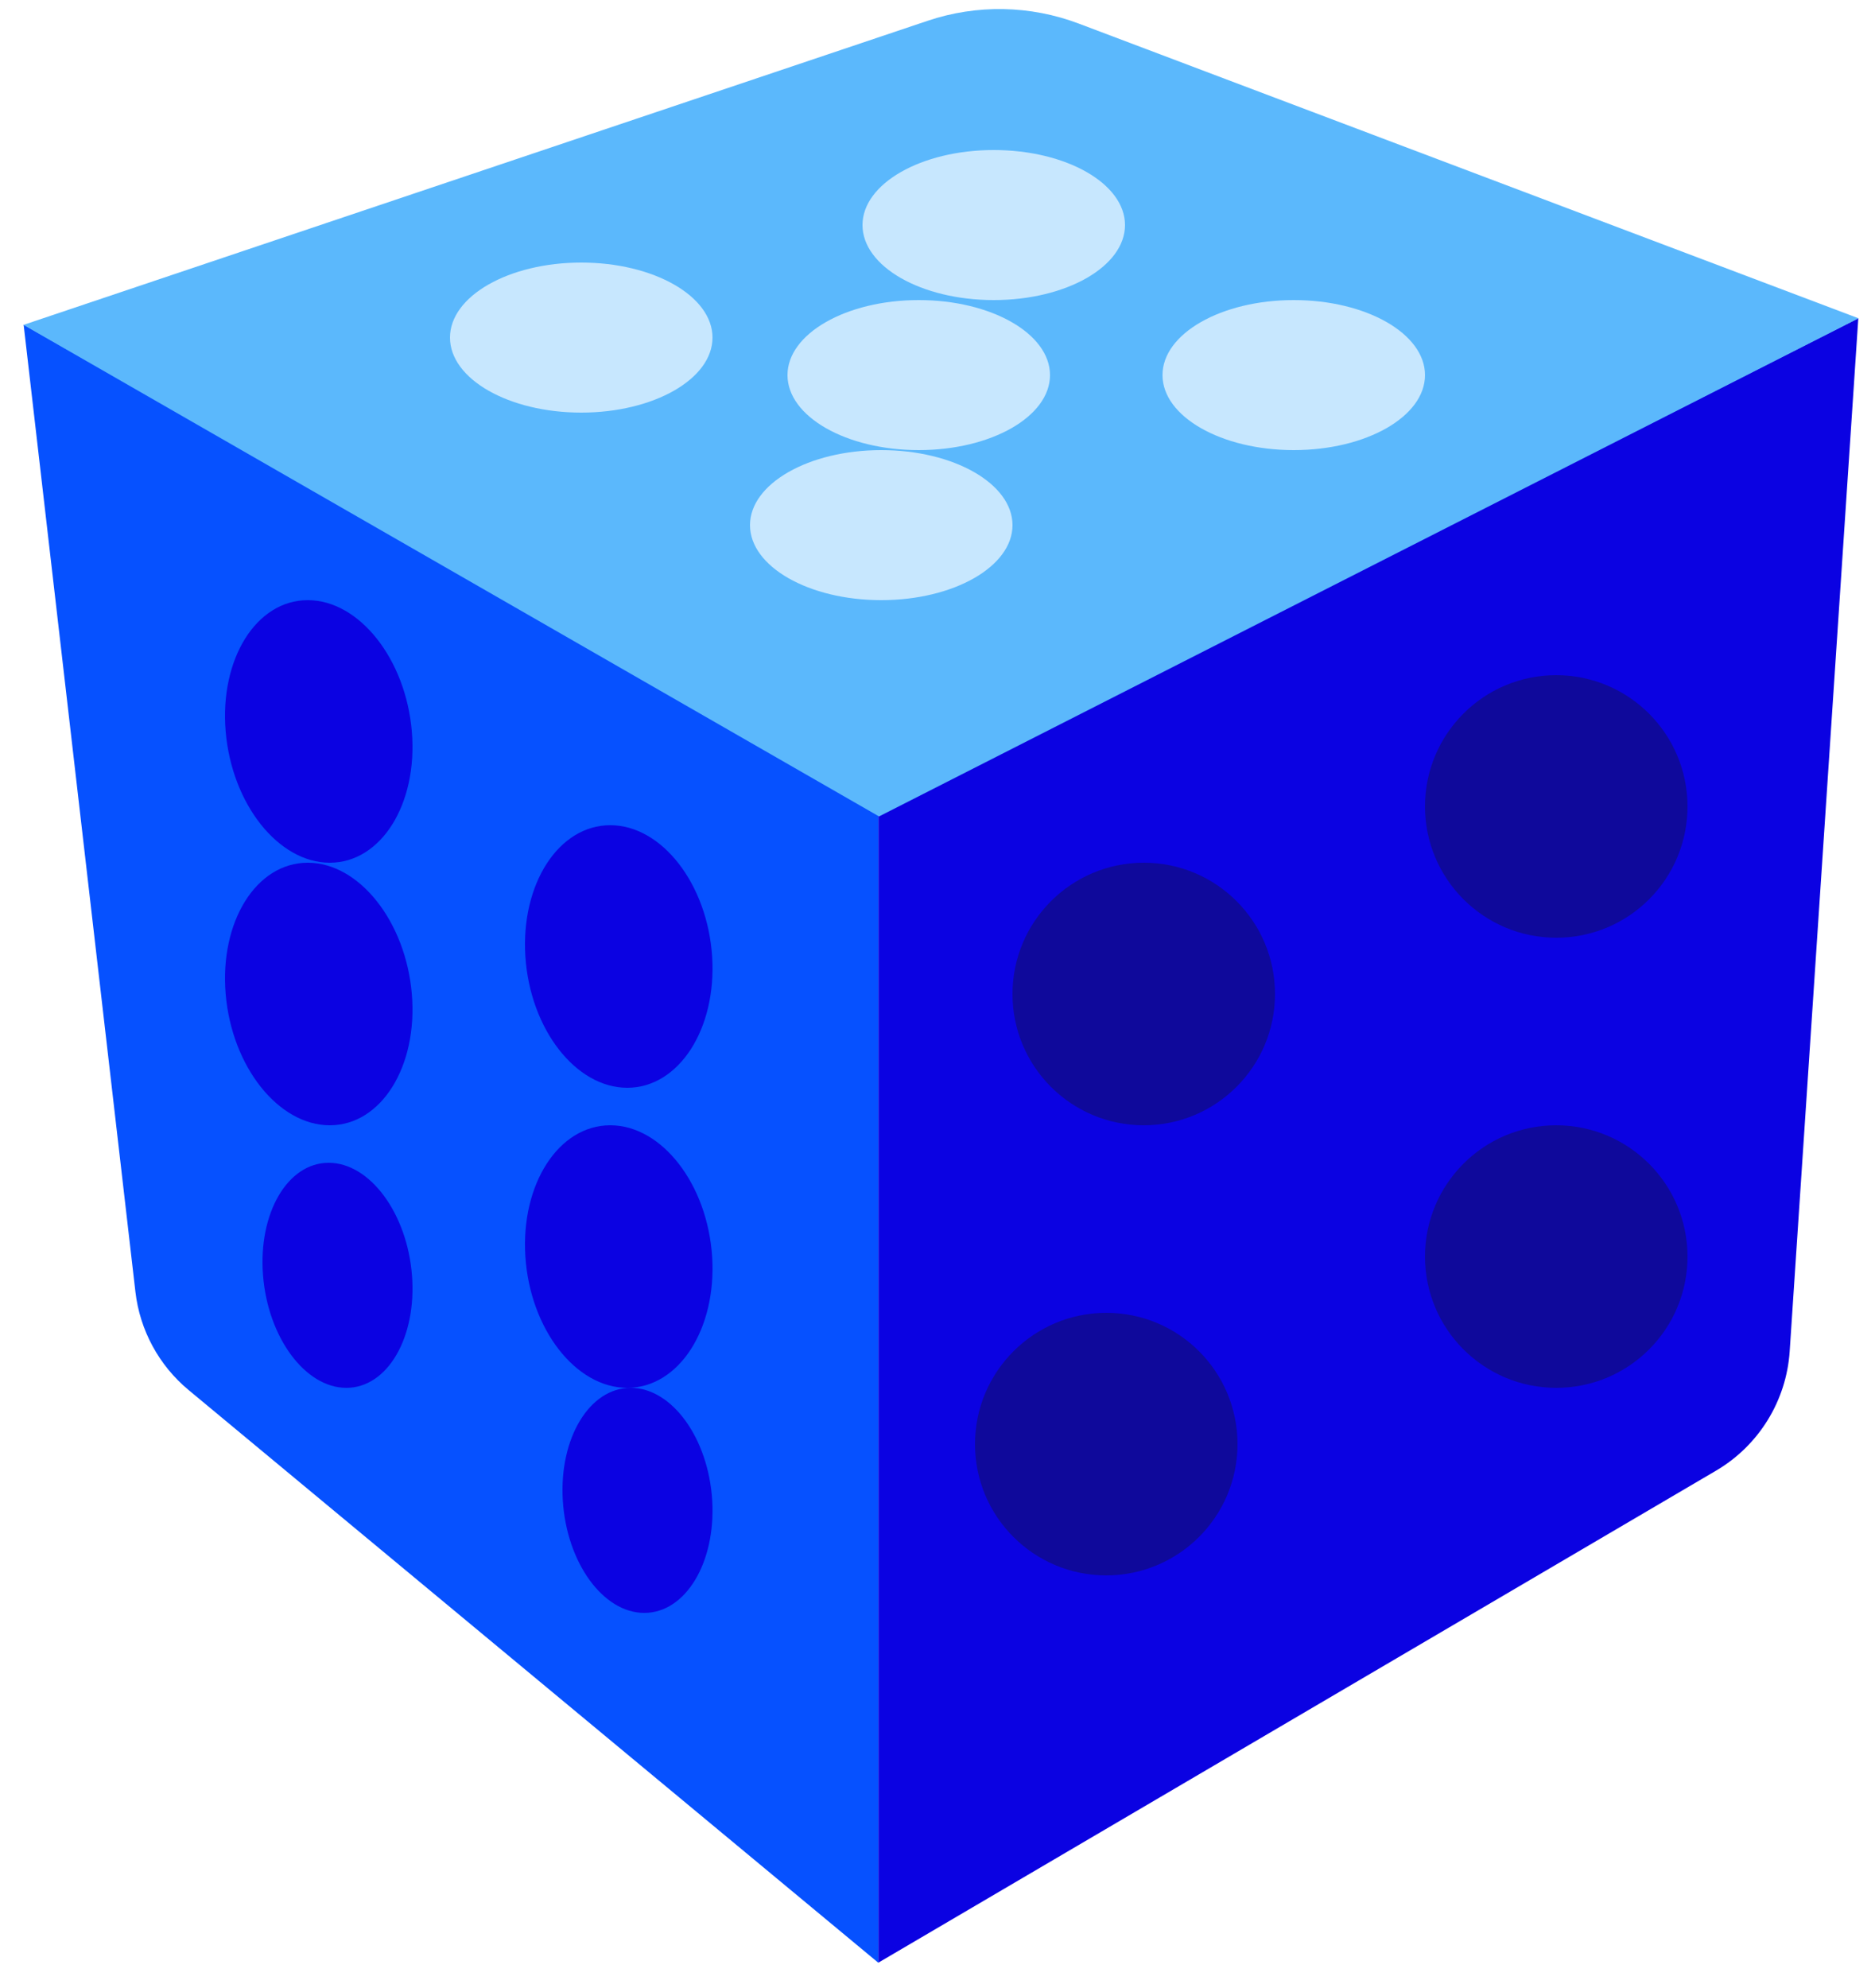 <svg xmlns="http://www.w3.org/2000/svg" width="50" height="53" viewBox="0 0 50 53">
  <g fill="none" fill-rule="evenodd">
    <path fill="#0651FF" d="M0.63,8.655 L3.611,34.439 C3.729,35.462 4.237,36.4 5.029,37.058 L23.423,52.328 L23.423,21.636 L0.63,8.655 Z"/>
    <path fill="#0B02E2" d="M23.424,21.724 L23.424,52.324 L45.759,39.209 C46.901,38.539 47.637,37.347 47.725,36.025 L49.555,8.483 L23.424,21.724 Z"/>
    <path fill="#5BB8FC" d="M0.627,8.661 L23.441,21.766 L49.561,8.486 L28.768,0.629 C27.472,0.139 26.047,0.113 24.735,0.555 L0.627,8.661 Z"/>
    <path fill="#0B02E2" d="M8.794 23C10.165 23 11.145 21.433 10.982 19.5 10.82 17.567 9.577 16 8.206 16 6.835 16 5.855 17.567 6.018 19.5 6.18 21.433 7.423 23 8.794 23zM16.727 29C18.102 29 19.115 27.433 18.99 25.5 18.864 23.567 17.648 22 16.273 22 14.898 22 13.885 23.567 14.01 25.5 14.136 27.433 15.352 29 16.727 29z"/>
    <path fill="#0F099B" d="M30.499 30C32.432 30 34 28.433 34 26.5 34 24.567 32.434 23 30.501 23 28.569 23 27.001 24.567 27 26.5 26.999 28.433 28.565 30 30.499 30zM41.501 25C43.435 25 45.001 23.433 45 21.5 44.999 19.567 43.431 18 41.499 18 39.566 18 38 19.567 38 21.5 38 23.433 39.568 25 41.501 25zM41.501 37C43.435 37 45.001 35.433 45 33.5 44.999 31.567 43.431 30 41.499 30 39.566 30 38 31.567 38 33.5 38 35.433 39.568 37 41.501 37zM29.499 42C31.432 42 33 40.433 33 38.5 33 36.567 31.434 35 29.501 35 27.569 35 26.001 36.567 26 38.5 25.999 40.433 27.565 42 29.499 42z"/>
    <path fill="#0B02E2" d="M8.794 30C10.165 30 11.145 28.433 10.982 26.5 10.82 24.567 9.577 23 8.206 23 6.835 23 5.855 24.567 6.018 26.5 6.18 28.433 7.423 30 8.794 30zM16.727 37C18.102 37 19.115 35.433 18.99 33.5 18.864 31.567 17.648 30 16.273 30 14.898 30 13.885 31.567 14.01 33.5 14.136 35.433 15.352 37 16.727 37zM9.236 37C10.332 37 11.116 35.657 10.986 34 10.856 32.343 9.861 31 8.764 31 7.668 31 6.884 32.343 7.014 34 7.144 35.657 8.139 37 9.236 37zM17.181 43C18.281 43 19.092 41.657 18.992 40 18.891 38.343 17.919 37 16.819 37 15.719 37 14.908 38.343 15.008 40 15.109 41.657 16.081 43 17.181 43z"/>
    <ellipse cx="15.5" cy="9" fill="#C7E7FE" rx="3.5" ry="2"/>
    <ellipse cx="26.5" cy="6" fill="#C7E7FE" rx="3.5" ry="2"/>
    <ellipse cx="24.5" cy="10" fill="#C7E7FE" rx="3.5" ry="2"/>
    <ellipse cx="34.5" cy="10" fill="#C7E7FE" rx="3.5" ry="2"/>
    <ellipse cx="23.5" cy="14" fill="#C7E7FE" rx="3.5" ry="2"/>
  </g>
</svg>
